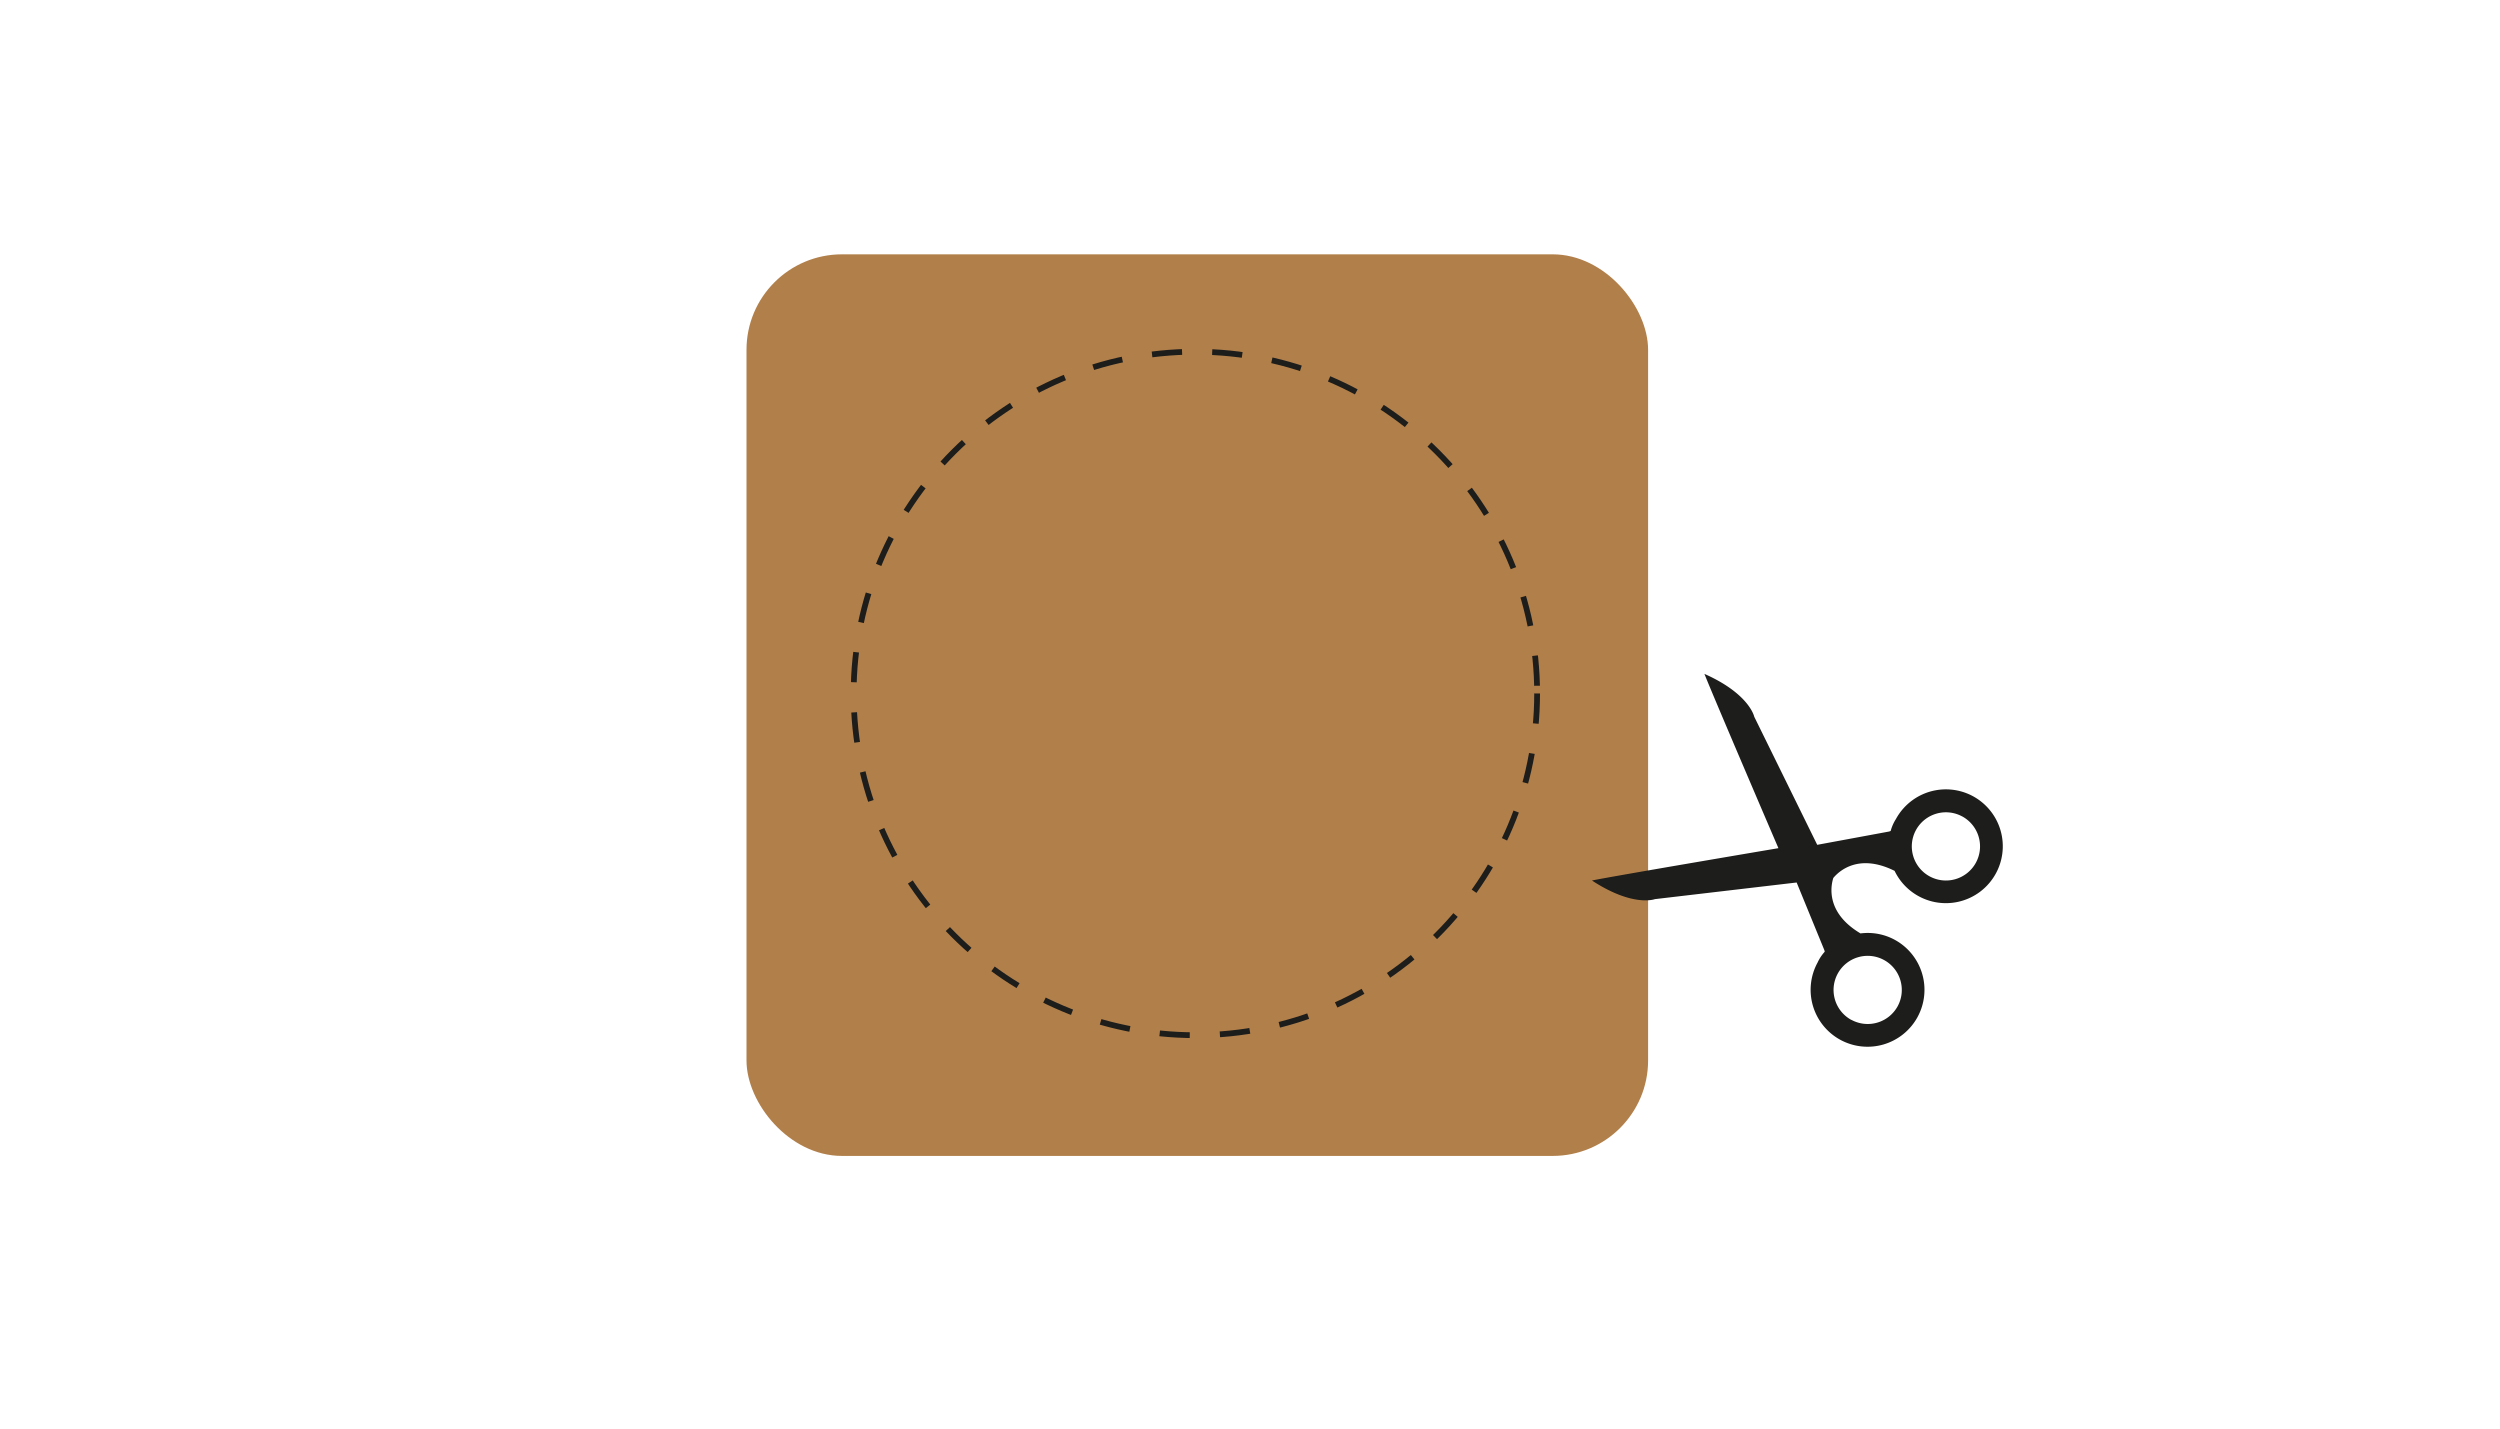 <svg id="Layer_1" data-name="Layer 1" xmlns="http://www.w3.org/2000/svg" width="350mm" height="200mm" viewBox="0 0 992.13 566.93">
  <defs>
    <style>
      .cls-1 {
        fill: #b17f4a;
      }

      .cls-2 {
        fill: #1d1d1b;
      }

      .cls-3 {
        fill: none;
        stroke: #1d1d1b;
        stroke-width: 2.29px;
        stroke-dasharray: 11.96;
      }
    </style>
  </defs>
  <rect class="cls-1" x="296.25" y="100.93" width="357.8" height="357.8" rx="37.89"/>
  <path class="cls-2" d="M752,373a22.42,22.42,0,0,0-13.65-2.57h0c-13.85-8.23-11.81-18.8-10.8-22,2.12-2.57,9.89-10,24.32-2.83h0a22.58,22.58,0,1,0,.53-20.56,16.74,16.74,0,0,0-2.08,4.73l-.61.22-28.54,5.28-25-50.84s-1.87-9.06-19.77-17c3.28,8.34,25.32,59.75,29.37,69.17-10.11,1.71-65.26,11.06-74,12.83,16.39,10.73,25,7.39,25,7.39L713,350.22l11,26.85.15.62a16.88,16.88,0,0,0-2.85,4.32A22.59,22.59,0,1,0,752,373Zm26.72-49a13.54,13.54,0,1,1-18.37,5.42A13.55,13.55,0,0,1,778.7,324Zm-44,80.76a13.54,13.54,0,1,1,18.36-5.41A13.55,13.55,0,0,1,734.7,404.71Z"/>
  <circle class="cls-3" cx="474.39" cy="275.2" r="135.62"/>
</svg>
